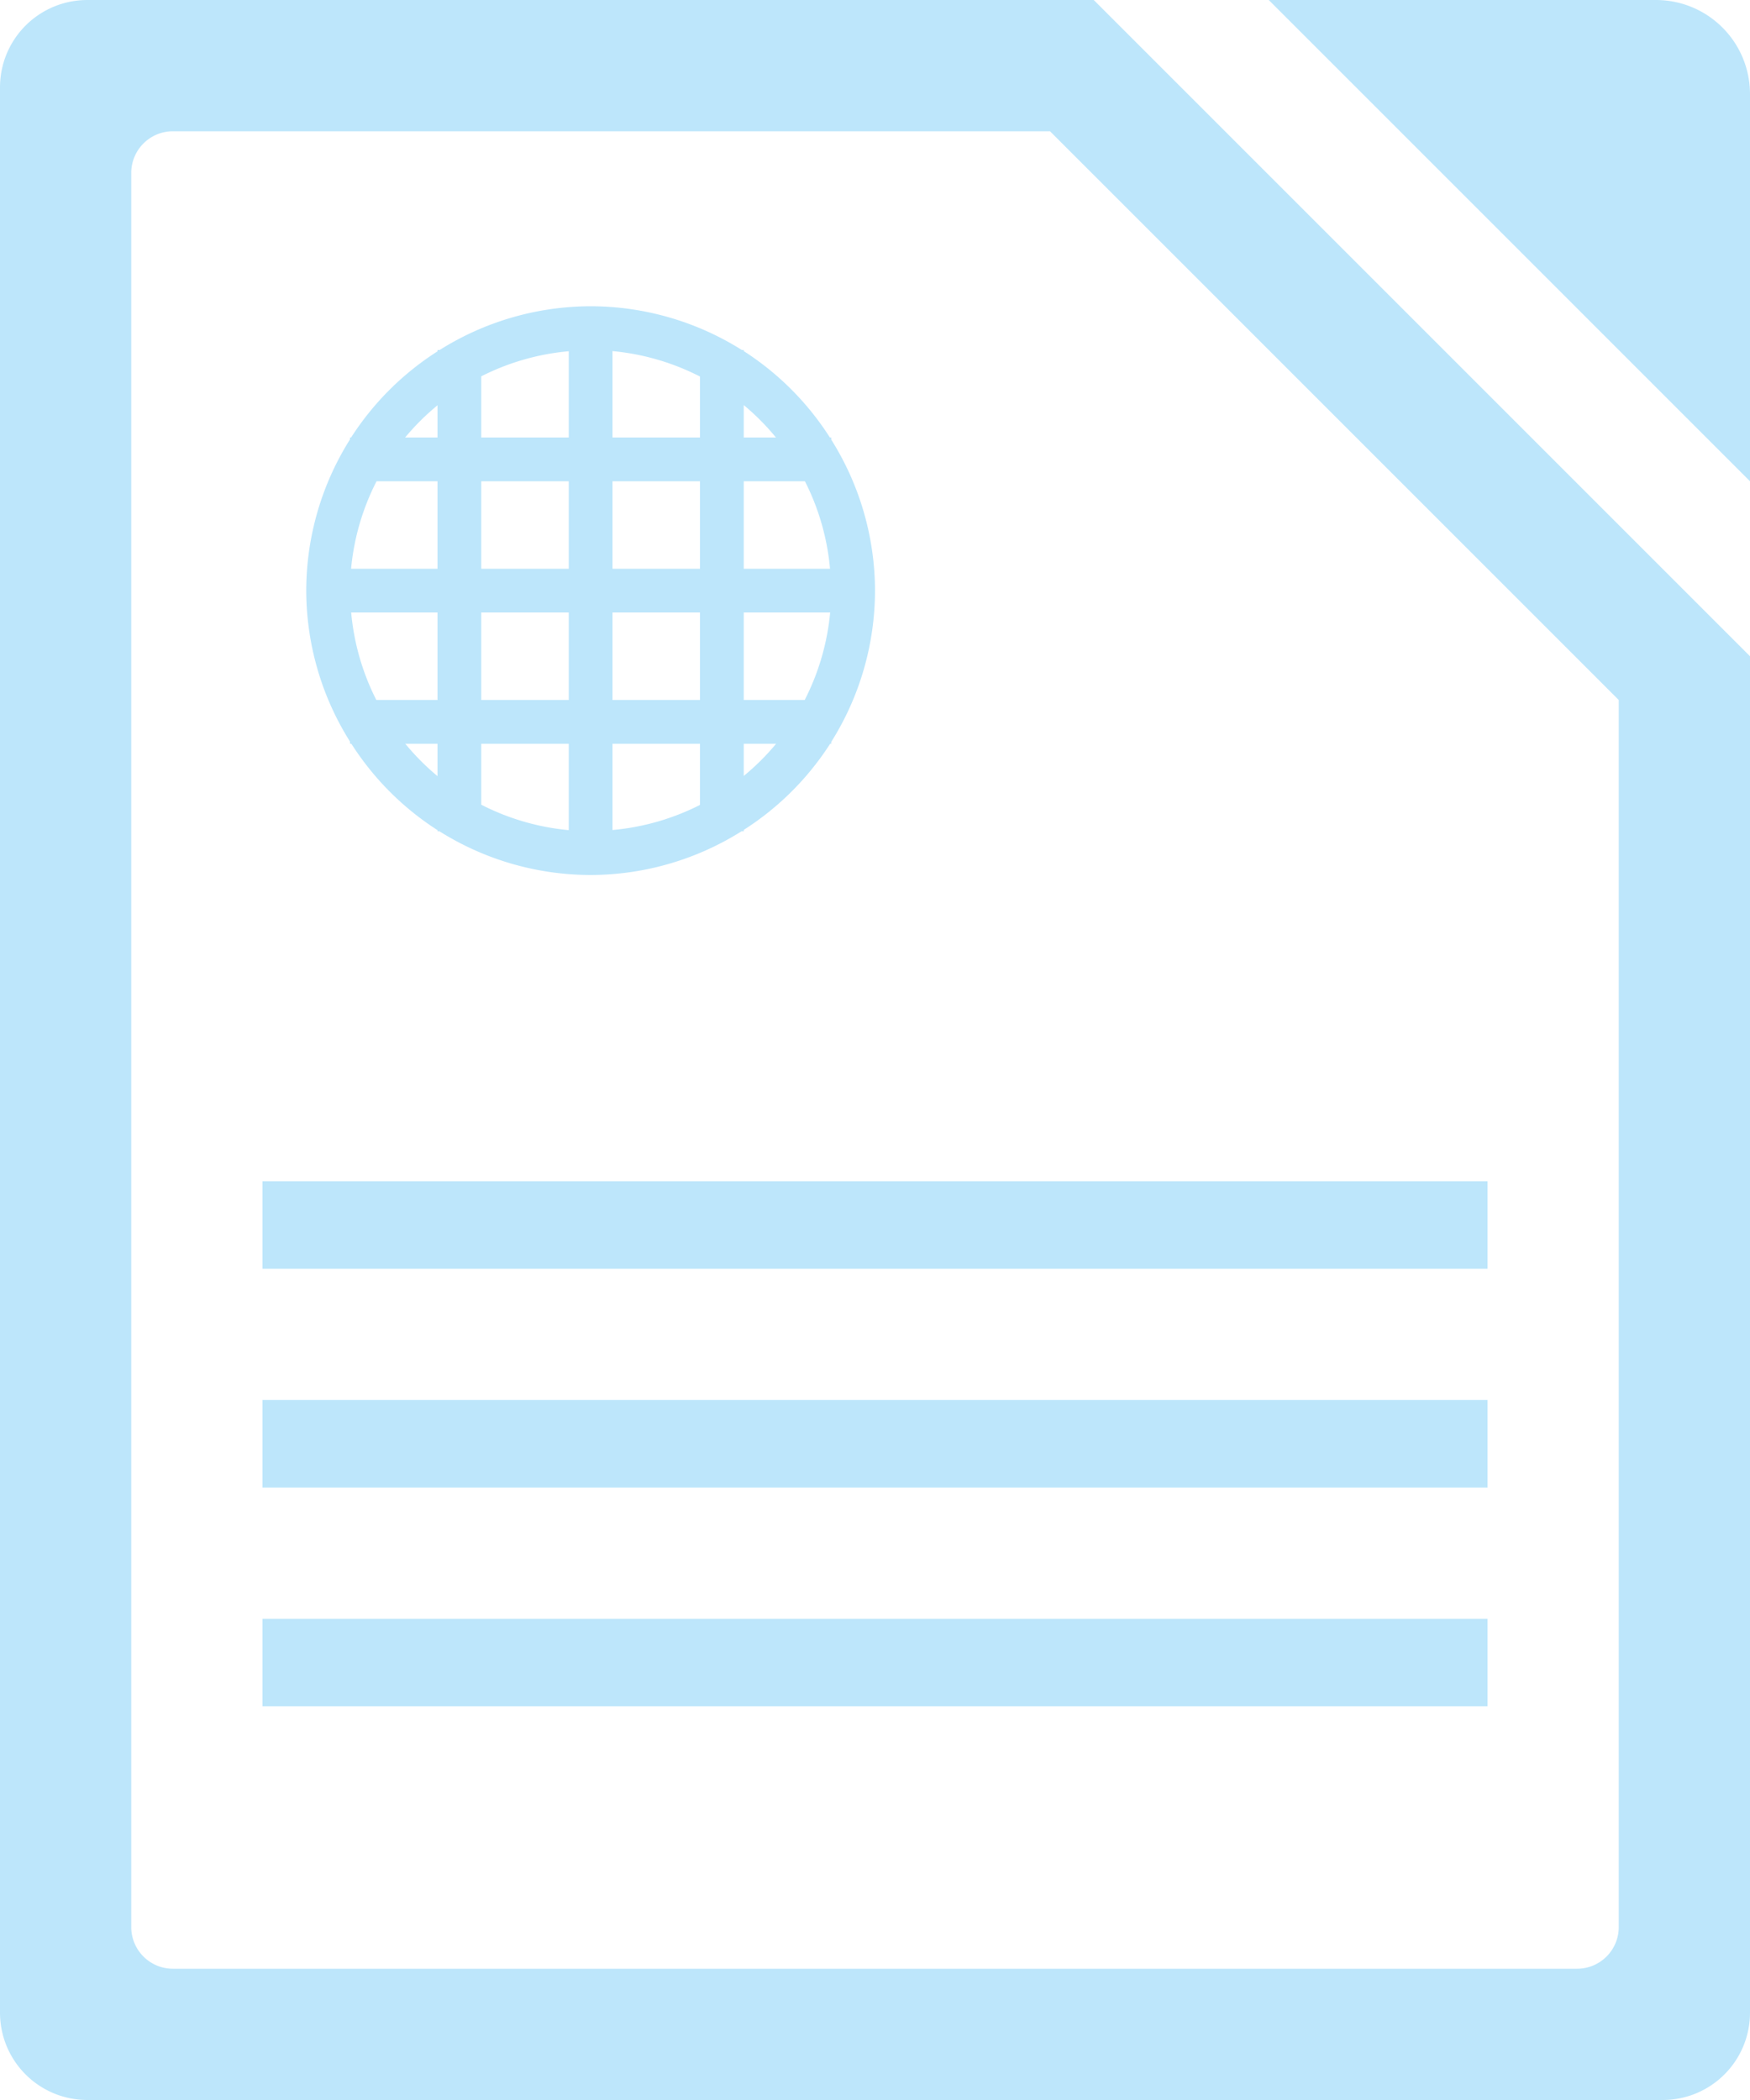<?xml version="1.0" encoding="UTF-8" standalone="no"?>
<svg
   width="40"
   height="48"
   version="1.1"
   id="svg6"
   sodipodi:docname="libreoffice-oasis-web.svg"
   inkscape:version="0.92.5 (2060ec1f9f, 2020-04-08)"
   xmlns:inkscape="http://www.inkscape.org/namespaces/inkscape"
   xmlns:sodipodi="http://sodipodi.sourceforge.net/DTD/sodipodi-0.dtd"
   xmlns="http://www.w3.org/2000/svg"
   xmlns:svg="http://www.w3.org/2000/svg">
  <sodipodi:namedview
     id="namedview1"
     pagecolor="#505050"
     bordercolor="#eeeeee"
     borderopacity="1"
     inkscape:showpageshadow="0"
     inkscape:pageopacity="0"
     inkscape:pagecheckerboard="0"
     inkscape:deskcolor="#d1d1d1" />
  <defs
     id="defs8">
    <style
       id="current-color-scheme"
       type="text/css">&#10;      .ColorScheme-Highlight {&#10;        color:#1e3f5a;&#10;      }&#10;  </style>
  </defs>
  <path
     class="ColorScheme-Highlight"
     style="fill:#bde6fb;fill-opacity:1"
     d="M 2,0 C 0.892,0 0,0.892 0,2 v 44 c 0,1.108 0.892,2 2,2 h 36 c 1.108,0 2,-0.892 2,-2 V 15 L 25,0 Z M 29,0 40,11 V 2.154 C 40,0.961 39.039,0 37.846,0 Z M 3.955,3 H 24 L 37,16 V 44.045 C 37,44.574 36.574,45 36.045,45 H 3.955 C 3.426,45 3,44.574 3,44.045 V 3.955 C 3,3.426 3.426,3 3.955,3 Z M 13.5,7 A 6.5,6.5 0 0 0 10.049,8 H 10 V 8.031 A 6.5,6.5 0 0 0 8.025,10 H 8 v 0.043 A 6.5,6.5 0 0 0 7,13.5 6.5,6.5 0 0 0 8,16.951 V 17 H 8.031 A 6.5,6.5 0 0 0 10,18.975 V 19 h 0.043 A 6.5,6.5 0 0 0 13.5,20 6.5,6.5 0 0 0 16.951,19 H 17 V 18.969 A 6.5,6.5 0 0 0 18.975,17 H 19 V 16.957 A 6.5,6.5 0 0 0 20,13.5 6.5,6.5 0 0 0 19,10.049 V 10 H 18.969 A 6.5,6.5 0 0 0 17,8.025 V 8 H 16.957 A 6.5,6.5 0 0 0 13.5,7 Z M 14,8.025 a 5.5,5.5 0 0 1 2,0.582 V 10 h -2 z m -1,0.002 V 10 H 11 V 8.602 a 5.5,5.5 0 0 1 2,-0.574 z m 4,1.232 A 5.5,5.5 0 0 1 17.736,10 H 17 Z m -7,0.004 V 10 H 9.26 A 5.5,5.5 0 0 1 10,9.264 Z M 8.607,11 H 10 v 2 H 8.025 A 5.5,5.5 0 0 1 8.607,11 Z M 11,11 h 2 v 2 h -2 z m 3,0 h 2 v 2 h -2 z m 3,0 h 1.398 a 5.5,5.5 0 0 1 0.574,2 H 17 Z M 8.027,14 H 10 v 2 H 8.602 A 5.5,5.5 0 0 1 8.027,14 Z M 11,14 h 2 v 2 h -2 z m 3,0 h 2 v 2 h -2 z m 3,0 h 1.975 a 5.5,5.5 0 0 1 -0.582,2 H 17 Z M 9.264,17 H 10 v 0.74 A 5.5,5.5 0 0 1 9.264,17 Z M 11,17 h 2 v 1.975 a 5.5,5.5 0 0 1 -2,-0.582 z m 3,0 h 2 v 1.398 a 5.5,5.5 0 0 1 -2,0.574 z m 3,0 h 0.74 A 5.5,5.5 0 0 1 17,17.736 Z M 6,27 v 2 h 28 v -2 z m 0,5 v 2 h 28 v -2 z m 0,5 v 2 h 28 v -2 z"
     id="path827" />
</svg>
